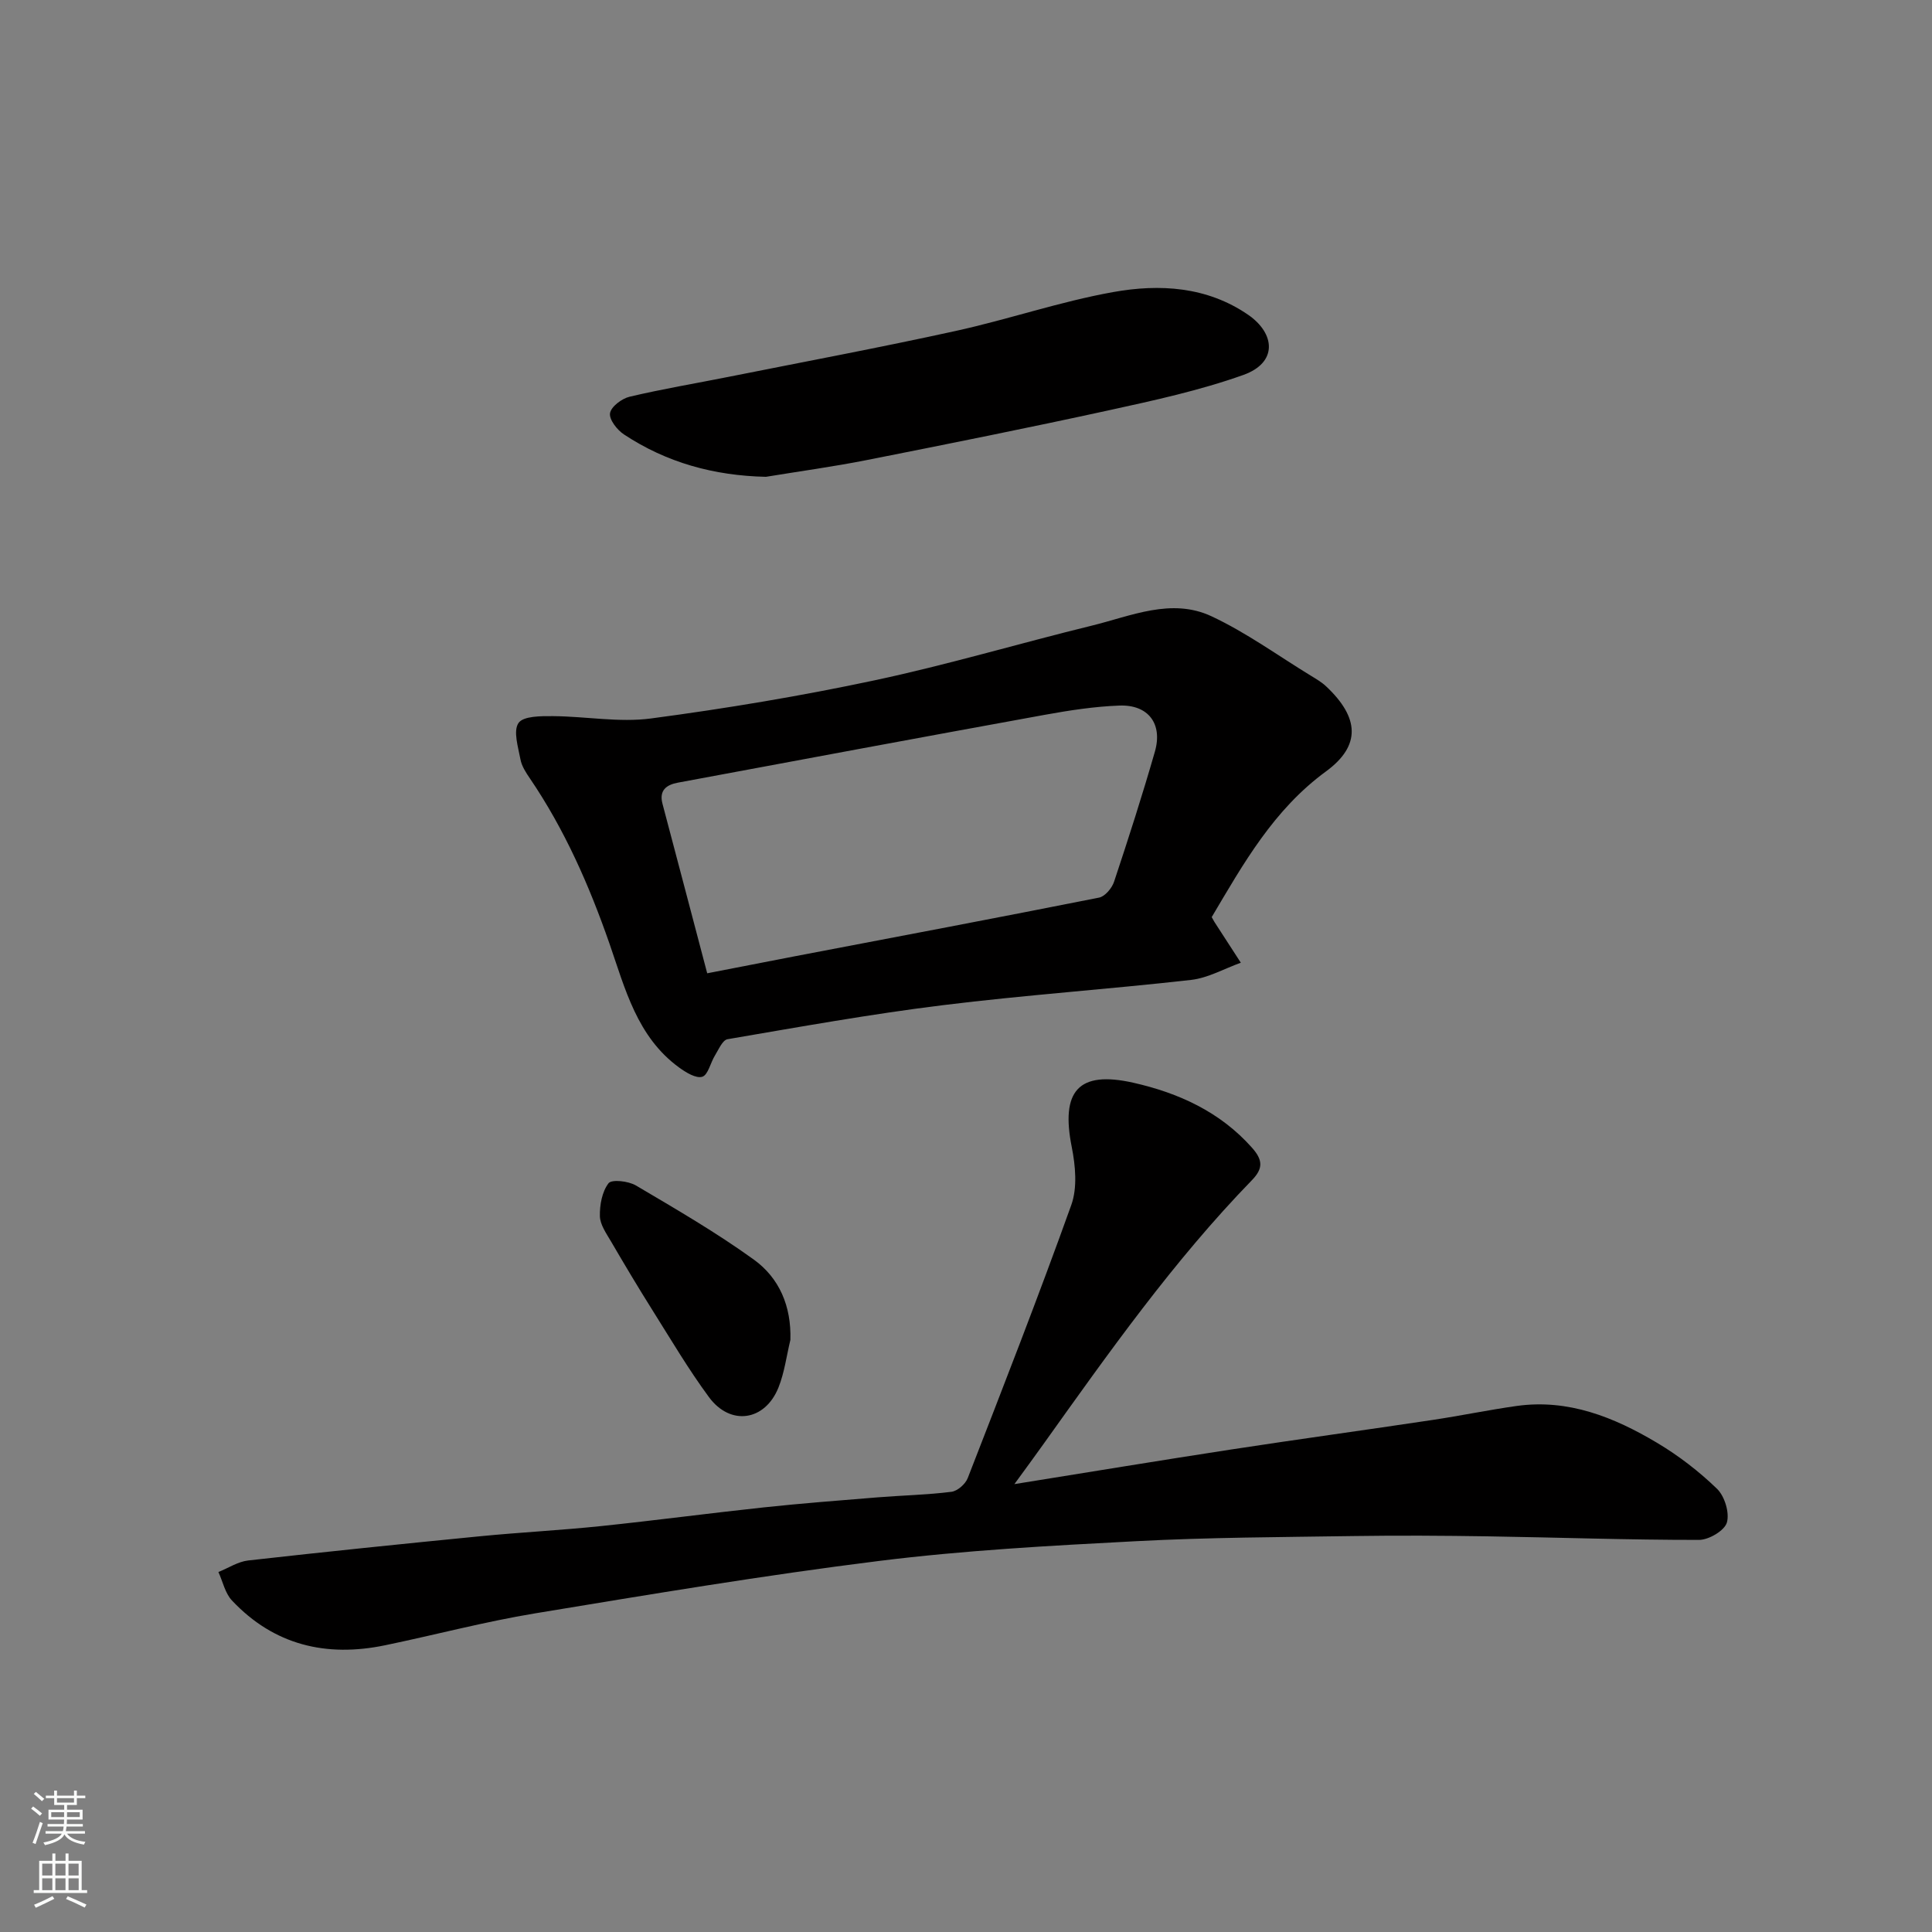<svg enable-background="new 0 0 400 400" viewBox="0 0 400 400" xmlns="http://www.w3.org/2000/svg"><rect x="0" y="0" width="400" height="400" fill="#808080" stroke="none"/><g fill="#010000"><path d="m210.02 307.27c15.96-2.56 30.41-4.95 44.89-7.17 13.89-2.13 27.82-4.03 41.73-6.12 5.8-.87 11.55-2.07 17.36-2.89 10.71-1.5 20.18 2.33 29.06 7.62 4.47 2.66 8.7 5.92 12.43 9.53 1.58 1.53 2.63 4.97 2.04 6.99-.49 1.67-3.74 3.59-5.77 3.59-14.62.01-29.24-.51-43.86-.74-9.16-.14-18.32-.2-27.48-.06-15.1.23-30.21.27-45.28 1.07-17.75.93-35.55 1.89-53.17 4.09-23.81 2.97-47.51 6.94-71.19 10.85-10.42 1.72-20.67 4.45-31.03 6.6-12.2 2.54-23.03-.02-31.73-9.27-1.42-1.51-1.89-3.91-2.8-5.89 2.05-.82 4.04-2.15 6.16-2.39 15.98-1.8 31.97-3.44 47.97-5.01 8.35-.82 16.74-1.24 25.08-2.11 11.24-1.17 22.45-2.67 33.69-3.87 7.85-.84 15.72-1.44 23.59-2.08 5.09-.41 10.22-.51 15.28-1.15 1.25-.16 2.89-1.6 3.37-2.84 7.31-18.8 14.65-37.59 21.45-56.57 1.27-3.56.85-8.09.09-11.94-2.31-11.58 1.29-15.92 12.75-13.34 9.31 2.1 17.95 6 24.56 13.45 2.24 2.52 2.36 4.28-.01 6.72-16.28 16.76-29.69 35.78-43.22 54.72-1.68 2.37-3.4 4.69-5.96 8.21z"/><path d="m250.87 189.88c.4.72.48.87.57 1.01l5.46 8.43c-3.43 1.23-6.78 3.16-10.3 3.56-17.13 1.94-34.35 3.12-51.46 5.24-14.9 1.84-29.71 4.51-44.52 7.04-1.03.18-1.84 2.14-2.6 3.37-.93 1.5-1.42 4.02-2.62 4.4-1.3.4-3.41-.9-4.82-1.93-8.68-6.33-11.15-16.28-14.4-25.65-4.2-12.06-9.29-23.63-16.49-34.22-.82-1.2-1.69-2.54-1.94-3.93-.47-2.53-1.53-5.85-.4-7.51.99-1.45 4.66-1.44 7.14-1.42 6.77.04 13.67 1.36 20.29.48 15.52-2.06 31-4.64 46.31-7.9 15.09-3.21 29.92-7.64 44.92-11.31 8.15-1.99 16.52-5.83 24.81-1.95 7.19 3.36 13.74 8.13 20.55 12.29 1.11.68 2.27 1.35 3.21 2.24 6.84 6.44 7.25 12.25-.06 17.6-10.84 7.94-17.07 19.05-23.65 30.16zm-104.45 11.63c6.11-1.19 11.98-2.34 17.86-3.47 21.1-4.03 42.2-8.01 63.27-12.2 1.23-.24 2.67-1.96 3.11-3.3 2.97-8.93 5.85-17.89 8.45-26.93 1.65-5.75-1.37-9.75-7.34-9.53-5.2.19-10.41 1-15.54 1.93-25.31 4.6-50.59 9.32-75.88 14.03-2.32.43-3.94 1.55-3.19 4.37 3.04 11.45 6.04 22.9 9.26 35.1z"/><path d="m158.57 98.72c-10.75-.24-20.54-2.93-29.38-8.77-1.42-.93-3.1-3.09-2.89-4.4.21-1.35 2.43-3.03 4.04-3.41 6.8-1.61 13.7-2.76 20.56-4.13 15.65-3.12 31.34-6.06 46.92-9.48 10.95-2.4 21.64-6.09 32.65-8.06 9.59-1.72 19.4-1.17 27.94 4.7 5.61 3.86 6.19 9.91-1.02 12.47-8.99 3.2-18.42 5.25-27.78 7.3-16.71 3.65-33.48 7.01-50.25 10.33-6.9 1.36-13.86 2.31-20.79 3.45z"/><path d="m163.64 277.42c-.8 3.3-1.22 6.74-2.47 9.86-2.79 6.94-9.94 8-14.38 1.99-4.25-5.76-7.9-11.96-11.72-18.03-2.95-4.69-5.78-9.44-8.57-14.22-.97-1.66-2.26-3.47-2.3-5.23-.05-2.32.45-5.07 1.79-6.81.65-.85 4.12-.46 5.67.46 8.27 4.88 16.61 9.72 24.39 15.33 5.29 3.81 7.81 9.65 7.59 16.65z"/></g><path d="m6.44 374.46.42-.45c.65.47 1.27.95 1.85 1.44l-.45.49c-.65-.56-1.25-1.06-1.82-1.48m.93 7.33-.63-.26c.55-1.36 1.05-2.8 1.52-4.33.19.1.38.19.59.27-.46 1.29-.95 2.73-1.48 4.32m-.38-10.38.44-.42c.43.34 1.01.82 1.74 1.44l-.49.49c-.53-.51-1.09-1.01-1.69-1.51m2.5.35h1.72v-1.04h.59v1.04h3.52v-1.04h.59v1.04h1.75v.53h-1.75v1.42h-2.03v.97h3.22v2.03h-3.24c0 .35-.01.66-.03.93h3.32v.53h-3.37c-.03.27-.08.58-.15.94h3.96v.53h-3.71c.67.92 1.93 1.48 3.79 1.68-.13.24-.23.44-.29.59-2.13-.38-3.48-1.08-4.04-2.12-.43.97-1.77 1.72-4.03 2.23-.09-.19-.2-.37-.33-.55 2.1-.42 3.37-1.03 3.81-1.83h-3.36v-.53h3.58c.08-.29.13-.61.16-.94h-3.33v-.53h3.39c.02-.27.04-.58.04-.93h-3.23v-2.03h3.25v-.97h-2.07v-1.42h-1.73zm1.12 3.44v1h2.65c.01-.3.02-.44.01-.4v-.25-.35zm1.19-2h3.52v-.91h-3.52zm4.71 2h-2.63v.59c0 .15-.01.28-.01.4h2.64z" fill="#fafbfa"/><path d="m13.56 383.74h.63v1.52h2.72v6.07h1.13v.6h-11.06v-.6h1.13v-6.07h2.73v-1.52h.63v1.52h2.1v-1.52zm-2.69 8.83.38.56c-1.24.63-2.53 1.25-3.85 1.85-.1-.21-.21-.42-.34-.63 1.36-.55 2.63-1.15 3.81-1.78m-2.13-4.27h2.1v-2.45h-2.1zm0 3.04h2.1v-2.46h-2.1zm2.72-3.04h2.1v-2.45h-2.1zm0 3.04h2.1v-2.46h-2.1zm6.07 3.6c-1.41-.71-2.7-1.3-3.86-1.78l.35-.56c1.45.62 2.75 1.19 3.88 1.72zm-1.25-9.09h-2.1v2.45h2.1zm-2.09 5.49h2.1v-2.46h-2.1z" fill="#fafbfa"/></svg>
